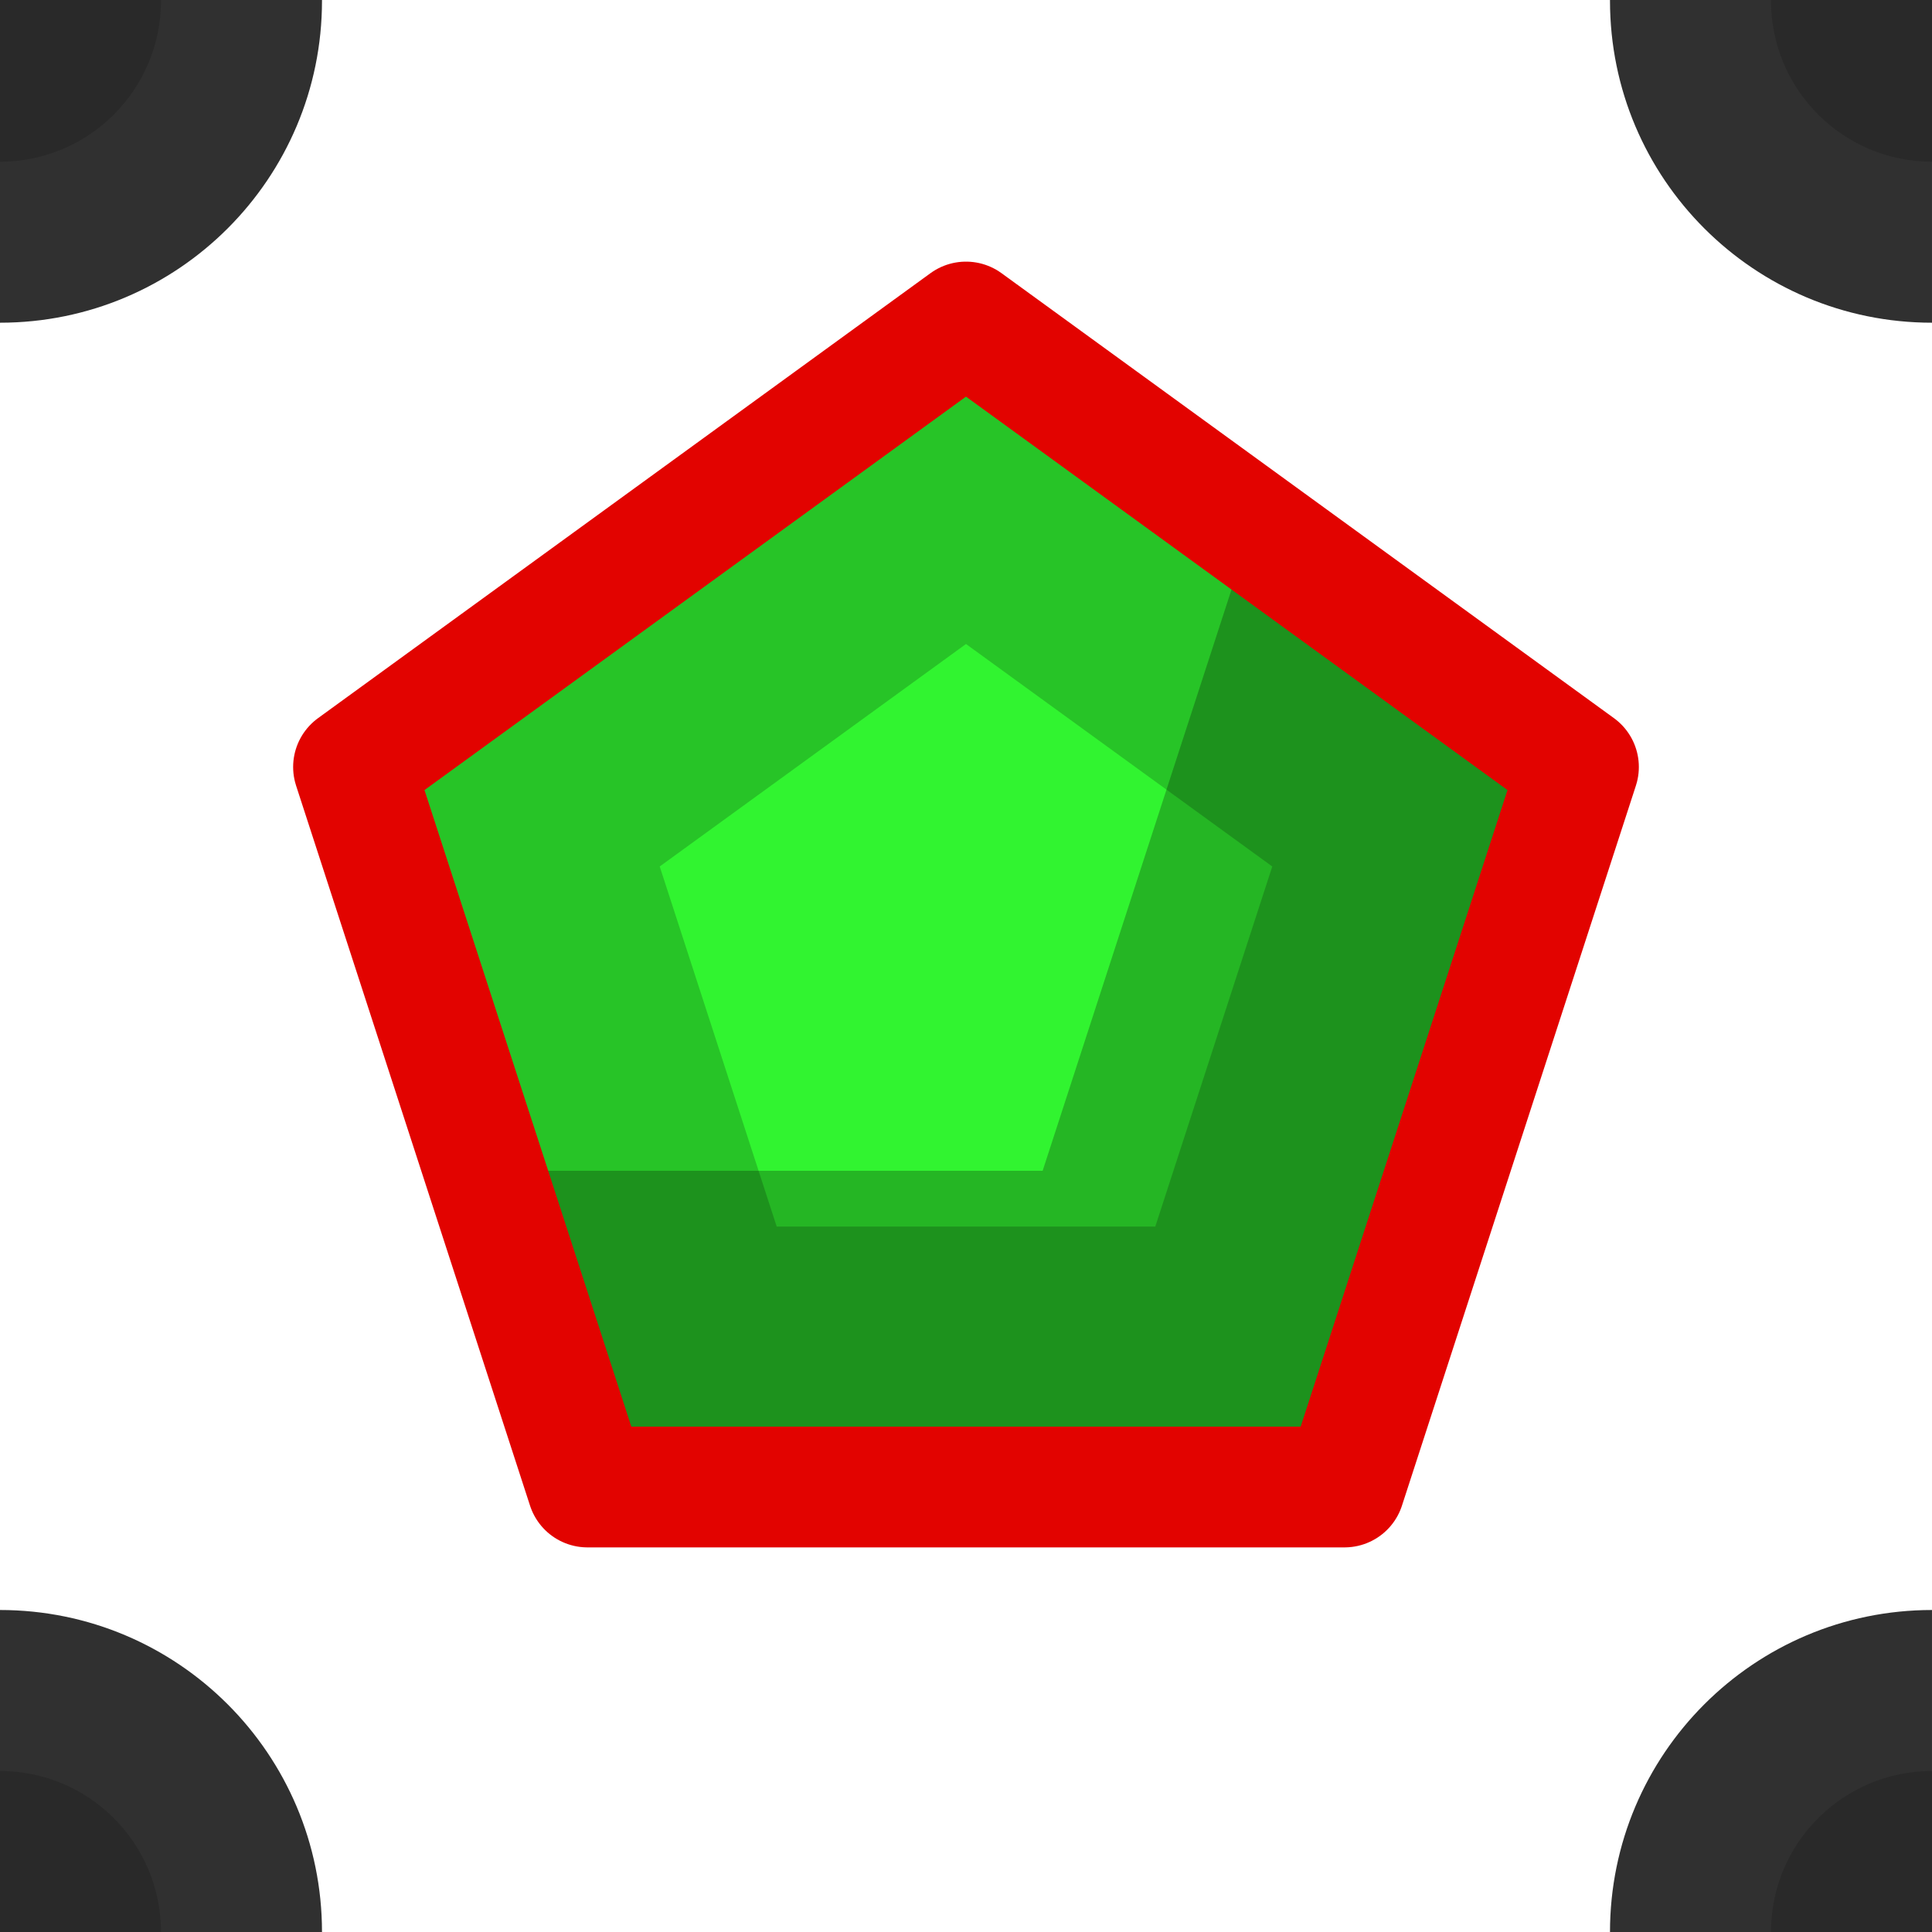 <?xml version="1.0" encoding="UTF-8" standalone="no"?>
<!-- Created with Inkscape (http://www.inkscape.org/) -->

<svg
   xmlns:dc="http://purl.org/dc/elements/1.1/"
   xmlns:cc="http://creativecommons.org/ns#"
   xmlns:rdf="http://www.w3.org/1999/02/22-rdf-syntax-ns#"
   xmlns:svg="http://www.w3.org/2000/svg"
   xmlns="http://www.w3.org/2000/svg"
   xmlns:sodipodi="http://sodipodi.sourceforge.net/DTD/sodipodi-0.dtd"
   xmlns:inkscape="http://www.inkscape.org/namespaces/inkscape"
   width="192"
   height="192"
   id="svg3130"
   version="1.1"
   inkscape:version="0.48.4 r9939"
   sodipodi:docname="UniversalCableAdvanced.svg">
  <defs
     id="defs3132" />
  <sodipodi:namedview
     id="base"
     pagecolor="#ffffff"
     bordercolor="#666666"
     borderopacity="1.0"
     inkscape:pageopacity="0.0"
     inkscape:pageshadow="2"
     inkscape:zoom="2.8284272"
     inkscape:cx="51.703714"
     inkscape:cy="124.80213"
     inkscape:document-units="px"
     inkscape:current-layer="g3370-5-0-6"
     showgrid="true"
     fit-margin-top="0"
     fit-margin-left="0"
     fit-margin-right="0"
     fit-margin-bottom="0"
     inkscape:window-width="1301"
     inkscape:window-height="744"
     inkscape:window-x="65"
     inkscape:window-y="24"
     inkscape:window-maximized="1">
    <inkscape:grid
       type="xygrid"
       id="grid3197"
       empspacing="64"
       visible="true"
       enabled="true"
       snapvisiblegridlinesonly="true"
       spacingx="1px"
       spacingy="1px"
       originx="9.9974999e-06px"
       originy="-1664px" />
  </sodipodi:namedview>
  <g
     inkscape:label="Layer 1"
     inkscape:groupmode="layer"
     id="layer1"
     transform="translate(988.89,1511.443)">
    <g
       transform="matrix(0.25,0,0,0.25,-933.668,258.418)"
       id="g4350-0">
      <g
         transform="translate(2.9396875e-6,768)"
         id="g3370-5-0-6">
        <path
           style="color:#000000;fill:#303030;fill-opacity:1;fill-rule:nonzero;stroke:none;stroke-width:25;marker:none;visibility:visible;display:inline;overflow:visible;enable-background:accumulate"
           d="m 768,0 0,128.281 c 70.692,0 128,-57.308 128,-128 0,-0.094 2e-4,-0.188 0,-0.281 L 768,0 z m 640,0 c -2e-4,0.094 0,0.187 0,0.281 0,70.692 57.307,128 128,128 L 1536,0 1408,0 z m -640,640 0,128 128,0 C 896,697.308 838.692,640 768,640 z m 768,0 c -70.692,0 -128,57.307 -128,128 l 128,0 0,-128 z"
           id="rect3224-8-5-1"
           transform="translate(-988.89,-7847.443)"
           inkscape:connector-curvature="0" />
        <path
           style="color:#000000;fill:#292929;fill-opacity:1;fill-rule:nonzero;stroke:none;stroke-width:25;marker:none;visibility:visible;display:inline;overflow:visible;enable-background:accumulate"
           d="m 768,0 0,64.281 c 35.346,0 64,-28.654 64,-64 0,-0.095 4.1e-4,-0.187 0,-0.281 l -64,0 z m 704,0 c -4e-4,0.095 0,0.187 0,0.281 0,35.346 28.654,64 64,64 L 1536,0 1472,0 z m -704,704 0,64 64,0 c 0,-35.346 -28.654,-64 -64,-64 z m 768,0 c -35.346,0 -64,28.654 -64,64 l 64,0 0,-64 z"
           id="path3218-5-1-4-7-6"
           transform="translate(-988.89,-7847.443)"
           inkscape:connector-curvature="0" />
      </g>
      <g
         id="g4314-3">
        <path
           transform="translate(-988.89,-7847.443)"
           sodipodi:type="star"
           style="color:#000000;fill:#31f430;fill-opacity:1;stroke:none;stroke-width:48;marker:none;visibility:visible;display:inline;overflow:visible;enable-background:accumulate"
           id="path4263-0-0"
           sodipodi:sides="5"
           sodipodi:cx="1152"
           sodipodi:cy="1152"
           sodipodi:r1="256"
           sodipodi:r2="207.10835"
           sodipodi:arg1="-1.5707963"
           sodipodi:arg2="-0.9424778"
           inkscape:flatsided="true"
           inkscape:rounded="0"
           inkscape:randomized="0"
           d="m 1152,896 243.47,176.892 -92.998,286.217 -300.946,-10e-5 -92.997,-286.217 z"
           inkscape:transform-center-y="-24.445825" />
        <path
           inkscape:connector-curvature="0"
           transform="translate(-988.89,-7847.443)"
           style="color:#000000;fill:#000000;fill-opacity:0.196;fill-rule:nonzero;stroke:none;stroke-width:48;marker:none;visibility:visible;display:inline;overflow:visible;enable-background:accumulate"
           d="m 1152,896 -243.469,176.906 93,286.188 300.938,0 93,-286.188 L 1152,896 z m 0,128 121.75,88.438 -46.5,143.125 -150.5,0 -46.5,-143.125 L 1152,1024 z"
           id="path4285-4" />
        <path
           inkscape:connector-curvature="0"
           style="color:#000000;fill:#000000;fill-opacity:0.255;stroke:none;stroke-width:48;marker:none;visibility:visible;display:inline;overflow:visible;enable-background:accumulate"
           d="m 1265.344,978.344 -82.875,255.062 -221.781,0 40.844,125.688 300.938,0 93,-286.188 -130.125,-94.562 z"
           transform="translate(-988.89,-7847.443)"
           id="path4263-0-4-9" />
        <path
           sodipodi:type="star"
           style="color:#000000;fill:none;stroke:#e20300;stroke-width:48;stroke-linecap:butt;stroke-linejoin:round;stroke-miterlimit:4;stroke-opacity:1;stroke-dasharray:none;stroke-dashoffset:0;marker:none;visibility:visible;display:inline;overflow:visible;enable-background:accumulate"
           id="path4263-3"
           sodipodi:sides="5"
           sodipodi:cx="1152"
           sodipodi:cy="1152"
           sodipodi:r1="256"
           sodipodi:r2="207.10835"
           sodipodi:arg1="-1.5707963"
           sodipodi:arg2="-0.9424778"
           inkscape:flatsided="true"
           inkscape:rounded="0"
           inkscape:randomized="0"
           d="m 1152,896 243.47,176.892 -92.998,286.217 -300.946,-10e-5 -92.997,-286.217 z"
           transform="translate(-988.89,-7847.443)"
           inkscape:transform-center-y="-24.445825" />
      </g>
    </g>
  </g>
</svg>
